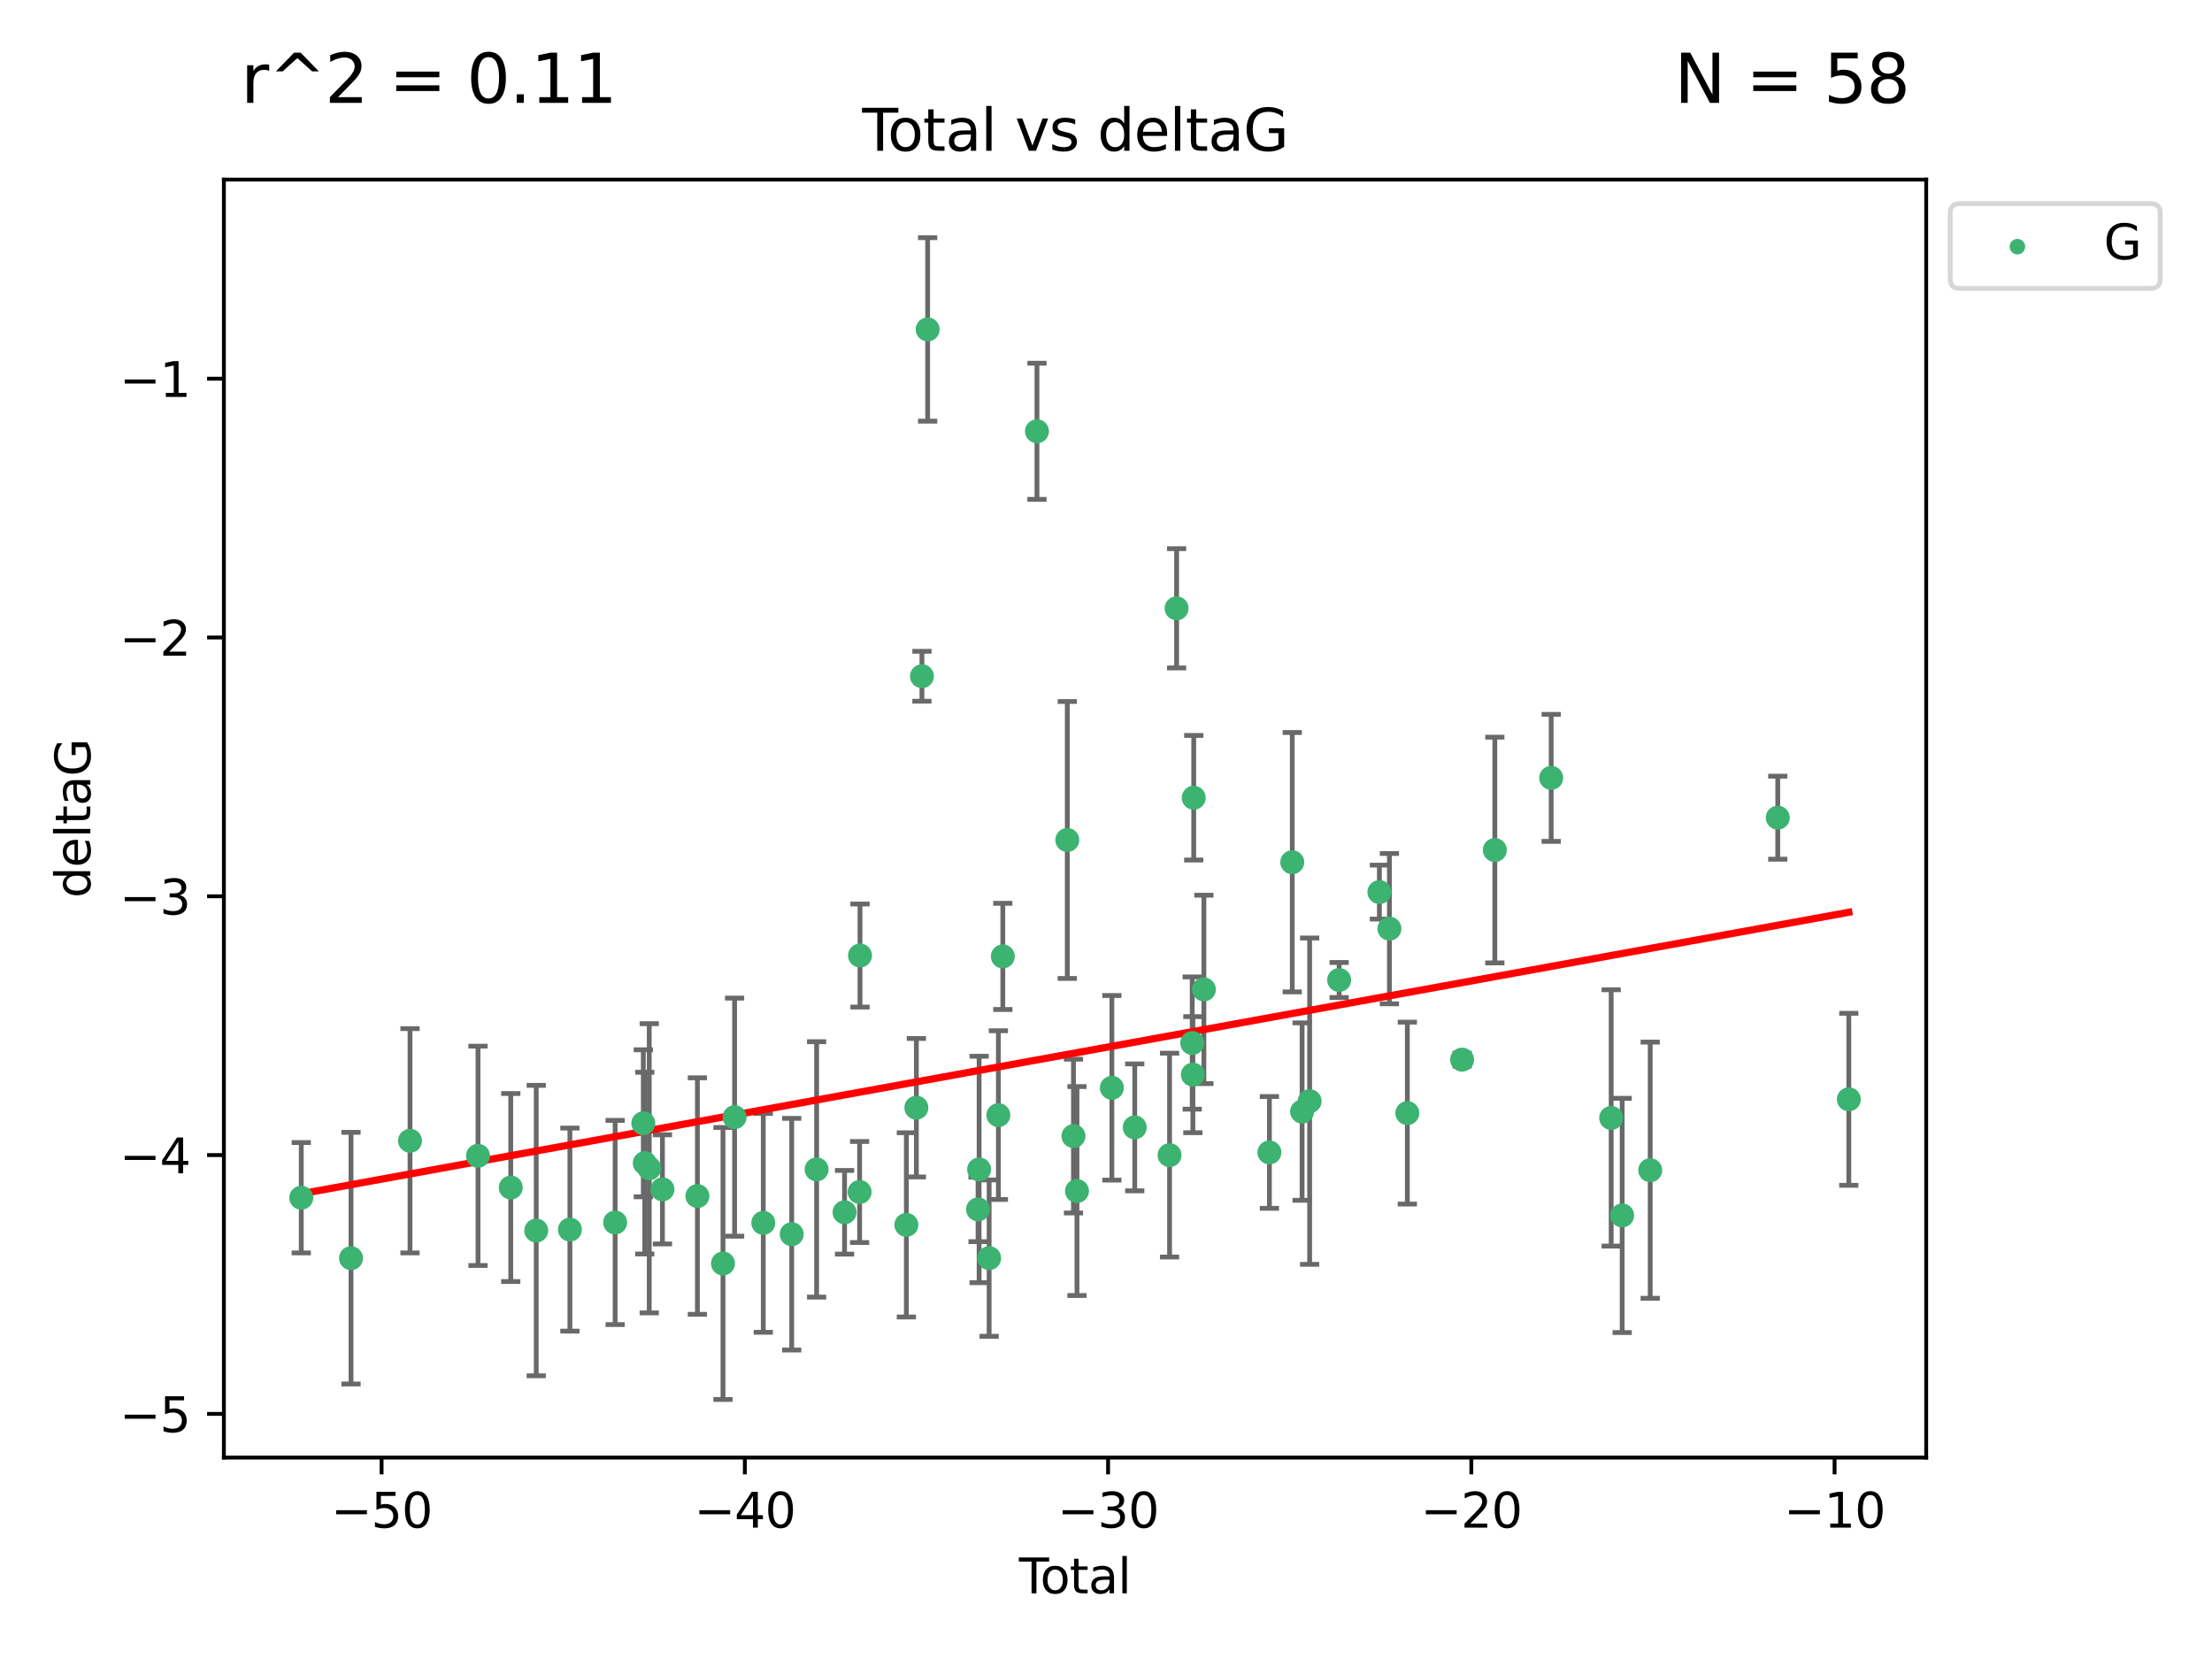 <?xml version="1.0" encoding="utf-8" standalone="no"?>
<!DOCTYPE svg PUBLIC "-//W3C//DTD SVG 1.1//EN"
  "http://www.w3.org/Graphics/SVG/1.1/DTD/svg11.dtd">
<svg xmlns:xlink="http://www.w3.org/1999/xlink" width="460.8pt" height="345.6pt" viewBox="0 0 460.8 345.6" xmlns="http://www.w3.org/2000/svg" version="1.1">
 <defs>
  <style type="text/css">*{stroke-linejoin: round; stroke-linecap: butt}</style>
 </defs>
 <g id="figure_1">
  <g id="patch_1">
   <path d="M 0 345.6 
L 460.8 345.6 
L 460.8 0 
L 0 0 
z
" style="fill: #ffffff"/>
  </g>
  <g id="axes_1">
   <g id="patch_2">
    <path d="M 46.64 303.64 
L 401.26 303.64 
L 401.26 37.411 
L 46.64 37.411 
z
" style="fill: #ffffff"/>
   </g>
   <g id="PathCollection_1">
    <defs>
     <path id="m310e0bf4cf" d="M 0 1.118 
C 0.297 1.118 0.581 1 0.791 0.791 
C 1 0.581 1.118 0.297 1.118 0 
C 1.118 -0.297 1 -0.581 0.791 -0.791 
C 0.581 -1 0.297 -1.118 0 -1.118 
C -0.297 -1.118 -0.581 -1 -0.791 -0.791 
C -1 -0.581 -1.118 -0.297 -1.118 0 
C -1.118 0.297 -1 0.581 -0.791 0.791 
C -0.581 1 -0.297 1.118 0 1.118 
z
" style="stroke: #3cb371"/>
    </defs>
    <g clip-path="url(#pd0c4e66320)">
     <use xlink:href="#m310e0bf4cf" x="62.759" y="249.511" style="fill: #3cb371; stroke: #3cb371"/>
     <use xlink:href="#m310e0bf4cf" x="73.125" y="262.101" style="fill: #3cb371; stroke: #3cb371"/>
     <use xlink:href="#m310e0bf4cf" x="85.413" y="237.643" style="fill: #3cb371; stroke: #3cb371"/>
     <use xlink:href="#m310e0bf4cf" x="99.576" y="240.774" style="fill: #3cb371; stroke: #3cb371"/>
     <use xlink:href="#m310e0bf4cf" x="106.401" y="247.383" style="fill: #3cb371; stroke: #3cb371"/>
     <use xlink:href="#m310e0bf4cf" x="111.708" y="256.349" style="fill: #3cb371; stroke: #3cb371"/>
     <use xlink:href="#m310e0bf4cf" x="118.72" y="256.148" style="fill: #3cb371; stroke: #3cb371"/>
     <use xlink:href="#m310e0bf4cf" x="128.145" y="254.667" style="fill: #3cb371; stroke: #3cb371"/>
     <use xlink:href="#m310e0bf4cf" x="134.016" y="234.004" style="fill: #3cb371; stroke: #3cb371"/>
     <use xlink:href="#m310e0bf4cf" x="134.317" y="242.297" style="fill: #3cb371; stroke: #3cb371"/>
     <use xlink:href="#m310e0bf4cf" x="135.25" y="243.375" style="fill: #3cb371; stroke: #3cb371"/>
     <use xlink:href="#m310e0bf4cf" x="137.999" y="247.764" style="fill: #3cb371; stroke: #3cb371"/>
     <use xlink:href="#m310e0bf4cf" x="145.282" y="249.158" style="fill: #3cb371; stroke: #3cb371"/>
     <use xlink:href="#m310e0bf4cf" x="150.61" y="263.208" style="fill: #3cb371; stroke: #3cb371"/>
     <use xlink:href="#m310e0bf4cf" x="153.028" y="232.722" style="fill: #3cb371; stroke: #3cb371"/>
     <use xlink:href="#m310e0bf4cf" x="159.006" y="254.747" style="fill: #3cb371; stroke: #3cb371"/>
     <use xlink:href="#m310e0bf4cf" x="164.928" y="257.105" style="fill: #3cb371; stroke: #3cb371"/>
     <use xlink:href="#m310e0bf4cf" x="170.114" y="243.608" style="fill: #3cb371; stroke: #3cb371"/>
     <use xlink:href="#m310e0bf4cf" x="175.937" y="252.539" style="fill: #3cb371; stroke: #3cb371"/>
     <use xlink:href="#m310e0bf4cf" x="179.073" y="248.314" style="fill: #3cb371; stroke: #3cb371"/>
     <use xlink:href="#m310e0bf4cf" x="179.156" y="199.055" style="fill: #3cb371; stroke: #3cb371"/>
     <use xlink:href="#m310e0bf4cf" x="188.812" y="255.165" style="fill: #3cb371; stroke: #3cb371"/>
     <use xlink:href="#m310e0bf4cf" x="190.895" y="230.757" style="fill: #3cb371; stroke: #3cb371"/>
     <use xlink:href="#m310e0bf4cf" x="192.057" y="140.872" style="fill: #3cb371; stroke: #3cb371"/>
     <use xlink:href="#m310e0bf4cf" x="193.246" y="68.625" style="fill: #3cb371; stroke: #3cb371"/>
     <use xlink:href="#m310e0bf4cf" x="203.749" y="251.941" style="fill: #3cb371; stroke: #3cb371"/>
     <use xlink:href="#m310e0bf4cf" x="203.967" y="243.62" style="fill: #3cb371; stroke: #3cb371"/>
     <use xlink:href="#m310e0bf4cf" x="206.054" y="262.086" style="fill: #3cb371; stroke: #3cb371"/>
     <use xlink:href="#m310e0bf4cf" x="207.979" y="232.3" style="fill: #3cb371; stroke: #3cb371"/>
     <use xlink:href="#m310e0bf4cf" x="208.906" y="199.237" style="fill: #3cb371; stroke: #3cb371"/>
     <use xlink:href="#m310e0bf4cf" x="216.02" y="89.843" style="fill: #3cb371; stroke: #3cb371"/>
     <use xlink:href="#m310e0bf4cf" x="222.337" y="174.984" style="fill: #3cb371; stroke: #3cb371"/>
     <use xlink:href="#m310e0bf4cf" x="223.623" y="236.665" style="fill: #3cb371; stroke: #3cb371"/>
     <use xlink:href="#m310e0bf4cf" x="224.355" y="248.117" style="fill: #3cb371; stroke: #3cb371"/>
     <use xlink:href="#m310e0bf4cf" x="231.625" y="226.611" style="fill: #3cb371; stroke: #3cb371"/>
     <use xlink:href="#m310e0bf4cf" x="236.386" y="234.851" style="fill: #3cb371; stroke: #3cb371"/>
     <use xlink:href="#m310e0bf4cf" x="243.641" y="240.633" style="fill: #3cb371; stroke: #3cb371"/>
     <use xlink:href="#m310e0bf4cf" x="245.106" y="126.723" style="fill: #3cb371; stroke: #3cb371"/>
     <use xlink:href="#m310e0bf4cf" x="248.362" y="217.285" style="fill: #3cb371; stroke: #3cb371"/>
     <use xlink:href="#m310e0bf4cf" x="248.499" y="223.869" style="fill: #3cb371; stroke: #3cb371"/>
     <use xlink:href="#m310e0bf4cf" x="248.675" y="166.184" style="fill: #3cb371; stroke: #3cb371"/>
     <use xlink:href="#m310e0bf4cf" x="250.794" y="206.113" style="fill: #3cb371; stroke: #3cb371"/>
     <use xlink:href="#m310e0bf4cf" x="264.44" y="240.071" style="fill: #3cb371; stroke: #3cb371"/>
     <use xlink:href="#m310e0bf4cf" x="269.2" y="179.613" style="fill: #3cb371; stroke: #3cb371"/>
     <use xlink:href="#m310e0bf4cf" x="271.25" y="231.561" style="fill: #3cb371; stroke: #3cb371"/>
     <use xlink:href="#m310e0bf4cf" x="272.821" y="229.396" style="fill: #3cb371; stroke: #3cb371"/>
     <use xlink:href="#m310e0bf4cf" x="278.967" y="204.152" style="fill: #3cb371; stroke: #3cb371"/>
     <use xlink:href="#m310e0bf4cf" x="287.354" y="185.842" style="fill: #3cb371; stroke: #3cb371"/>
     <use xlink:href="#m310e0bf4cf" x="289.439" y="193.455" style="fill: #3cb371; stroke: #3cb371"/>
     <use xlink:href="#m310e0bf4cf" x="293.175" y="231.881" style="fill: #3cb371; stroke: #3cb371"/>
     <use xlink:href="#m310e0bf4cf" x="304.587" y="220.74" style="fill: #3cb371; stroke: #3cb371"/>
     <use xlink:href="#m310e0bf4cf" x="311.4" y="177.08" style="fill: #3cb371; stroke: #3cb371"/>
     <use xlink:href="#m310e0bf4cf" x="323.141" y="162.043" style="fill: #3cb371; stroke: #3cb371"/>
     <use xlink:href="#m310e0bf4cf" x="335.637" y="232.886" style="fill: #3cb371; stroke: #3cb371"/>
     <use xlink:href="#m310e0bf4cf" x="337.928" y="253.198" style="fill: #3cb371; stroke: #3cb371"/>
     <use xlink:href="#m310e0bf4cf" x="343.768" y="243.774" style="fill: #3cb371; stroke: #3cb371"/>
     <use xlink:href="#m310e0bf4cf" x="370.341" y="170.338" style="fill: #3cb371; stroke: #3cb371"/>
     <use xlink:href="#m310e0bf4cf" x="385.141" y="229.004" style="fill: #3cb371; stroke: #3cb371"/>
    </g>
   </g>
   <g id="matplotlib.axis_1">
    <g id="xtick_1">
     <g id="line2d_1">
      <defs>
       <path id="mfcb3e02466" d="M 0 0 
L 0 3.5 
" style="stroke: #000000; stroke-width: 0.8"/>
      </defs>
      <g>
       <use xlink:href="#mfcb3e02466" x="79.494" y="303.64" style="stroke: #000000; stroke-width: 0.8"/>
      </g>
     </g>
     <g id="text_1">
      <!-- −50 -->
      <g transform="translate(68.941 318.238)scale(0.1 -0.1)">
       <defs>
        <path id="DejaVuSans-2212" d="M 678 2272 
L 4684 2272 
L 4684 1741 
L 678 1741 
L 678 2272 
z
" transform="scale(0.016)"/>
        <path id="DejaVuSans-35" d="M 691 4666 
L 3169 4666 
L 3169 4134 
L 1269 4134 
L 1269 2991 
Q 1406 3038 1543 3061 
Q 1681 3084 1819 3084 
Q 2600 3084 3056 2656 
Q 3513 2228 3513 1497 
Q 3513 744 3044 326 
Q 2575 -91 1722 -91 
Q 1428 -91 1123 -41 
Q 819 9 494 109 
L 494 744 
Q 775 591 1075 516 
Q 1375 441 1709 441 
Q 2250 441 2565 725 
Q 2881 1009 2881 1497 
Q 2881 1984 2565 2268 
Q 2250 2553 1709 2553 
Q 1456 2553 1204 2497 
Q 953 2441 691 2322 
L 691 4666 
z
" transform="scale(0.016)"/>
        <path id="DejaVuSans-30" d="M 2034 4250 
Q 1547 4250 1301 3770 
Q 1056 3291 1056 2328 
Q 1056 1369 1301 889 
Q 1547 409 2034 409 
Q 2525 409 2770 889 
Q 3016 1369 3016 2328 
Q 3016 3291 2770 3770 
Q 2525 4250 2034 4250 
z
M 2034 4750 
Q 2819 4750 3233 4129 
Q 3647 3509 3647 2328 
Q 3647 1150 3233 529 
Q 2819 -91 2034 -91 
Q 1250 -91 836 529 
Q 422 1150 422 2328 
Q 422 3509 836 4129 
Q 1250 4750 2034 4750 
z
" transform="scale(0.016)"/>
       </defs>
       <use xlink:href="#DejaVuSans-2212"/>
       <use xlink:href="#DejaVuSans-35" x="83.789"/>
       <use xlink:href="#DejaVuSans-30" x="147.412"/>
      </g>
     </g>
    </g>
    <g id="xtick_2">
     <g id="line2d_2">
      <g>
       <use xlink:href="#mfcb3e02466" x="155.164" y="303.64" style="stroke: #000000; stroke-width: 0.8"/>
      </g>
     </g>
     <g id="text_2">
      <!-- −40 -->
      <g transform="translate(144.612 318.238)scale(0.1 -0.1)">
       <defs>
        <path id="DejaVuSans-34" d="M 2419 4116 
L 825 1625 
L 2419 1625 
L 2419 4116 
z
M 2253 4666 
L 3047 4666 
L 3047 1625 
L 3713 1625 
L 3713 1100 
L 3047 1100 
L 3047 0 
L 2419 0 
L 2419 1100 
L 313 1100 
L 313 1709 
L 2253 4666 
z
" transform="scale(0.016)"/>
       </defs>
       <use xlink:href="#DejaVuSans-2212"/>
       <use xlink:href="#DejaVuSans-34" x="83.789"/>
       <use xlink:href="#DejaVuSans-30" x="147.412"/>
      </g>
     </g>
    </g>
    <g id="xtick_3">
     <g id="line2d_3">
      <g>
       <use xlink:href="#mfcb3e02466" x="230.834" y="303.64" style="stroke: #000000; stroke-width: 0.8"/>
      </g>
     </g>
     <g id="text_3">
      <!-- −30 -->
      <g transform="translate(220.282 318.238)scale(0.1 -0.1)">
       <defs>
        <path id="DejaVuSans-33" d="M 2597 2516 
Q 3050 2419 3304 2112 
Q 3559 1806 3559 1356 
Q 3559 666 3084 287 
Q 2609 -91 1734 -91 
Q 1441 -91 1130 -33 
Q 819 25 488 141 
L 488 750 
Q 750 597 1062 519 
Q 1375 441 1716 441 
Q 2309 441 2620 675 
Q 2931 909 2931 1356 
Q 2931 1769 2642 2001 
Q 2353 2234 1838 2234 
L 1294 2234 
L 1294 2753 
L 1863 2753 
Q 2328 2753 2575 2939 
Q 2822 3125 2822 3475 
Q 2822 3834 2567 4026 
Q 2313 4219 1838 4219 
Q 1578 4219 1281 4162 
Q 984 4106 628 3988 
L 628 4550 
Q 988 4650 1302 4700 
Q 1616 4750 1894 4750 
Q 2613 4750 3031 4423 
Q 3450 4097 3450 3541 
Q 3450 3153 3228 2886 
Q 3006 2619 2597 2516 
z
" transform="scale(0.016)"/>
       </defs>
       <use xlink:href="#DejaVuSans-2212"/>
       <use xlink:href="#DejaVuSans-33" x="83.789"/>
       <use xlink:href="#DejaVuSans-30" x="147.412"/>
      </g>
     </g>
    </g>
    <g id="xtick_4">
     <g id="line2d_4">
      <g>
       <use xlink:href="#mfcb3e02466" x="306.504" y="303.64" style="stroke: #000000; stroke-width: 0.8"/>
      </g>
     </g>
     <g id="text_4">
      <!-- −20 -->
      <g transform="translate(295.952 318.238)scale(0.1 -0.1)">
       <defs>
        <path id="DejaVuSans-32" d="M 1228 531 
L 3431 531 
L 3431 0 
L 469 0 
L 469 531 
Q 828 903 1448 1529 
Q 2069 2156 2228 2338 
Q 2531 2678 2651 2914 
Q 2772 3150 2772 3378 
Q 2772 3750 2511 3984 
Q 2250 4219 1831 4219 
Q 1534 4219 1204 4116 
Q 875 4013 500 3803 
L 500 4441 
Q 881 4594 1212 4672 
Q 1544 4750 1819 4750 
Q 2544 4750 2975 4387 
Q 3406 4025 3406 3419 
Q 3406 3131 3298 2873 
Q 3191 2616 2906 2266 
Q 2828 2175 2409 1742 
Q 1991 1309 1228 531 
z
" transform="scale(0.016)"/>
       </defs>
       <use xlink:href="#DejaVuSans-2212"/>
       <use xlink:href="#DejaVuSans-32" x="83.789"/>
       <use xlink:href="#DejaVuSans-30" x="147.412"/>
      </g>
     </g>
    </g>
    <g id="xtick_5">
     <g id="line2d_5">
      <g>
       <use xlink:href="#mfcb3e02466" x="382.175" y="303.64" style="stroke: #000000; stroke-width: 0.8"/>
      </g>
     </g>
     <g id="text_5">
      <!-- −10 -->
      <g transform="translate(371.622 318.238)scale(0.1 -0.1)">
       <defs>
        <path id="DejaVuSans-31" d="M 794 531 
L 1825 531 
L 1825 4091 
L 703 3866 
L 703 4441 
L 1819 4666 
L 2450 4666 
L 2450 531 
L 3481 531 
L 3481 0 
L 794 0 
L 794 531 
z
" transform="scale(0.016)"/>
       </defs>
       <use xlink:href="#DejaVuSans-2212"/>
       <use xlink:href="#DejaVuSans-31" x="83.789"/>
       <use xlink:href="#DejaVuSans-30" x="147.412"/>
      </g>
     </g>
    </g>
    <g id="text_6">
     <!-- Total -->
     <g transform="translate(212.273 331.917)scale(0.1 -0.1)">
      <defs>
       <path id="DejaVuSans-54" d="M -19 4666 
L 3928 4666 
L 3928 4134 
L 2272 4134 
L 2272 0 
L 1638 0 
L 1638 4134 
L -19 4134 
L -19 4666 
z
" transform="scale(0.016)"/>
       <path id="DejaVuSans-6f" d="M 1959 3097 
Q 1497 3097 1228 2736 
Q 959 2375 959 1747 
Q 959 1119 1226 758 
Q 1494 397 1959 397 
Q 2419 397 2687 759 
Q 2956 1122 2956 1747 
Q 2956 2369 2687 2733 
Q 2419 3097 1959 3097 
z
M 1959 3584 
Q 2709 3584 3137 3096 
Q 3566 2609 3566 1747 
Q 3566 888 3137 398 
Q 2709 -91 1959 -91 
Q 1206 -91 779 398 
Q 353 888 353 1747 
Q 353 2609 779 3096 
Q 1206 3584 1959 3584 
z
" transform="scale(0.016)"/>
       <path id="DejaVuSans-74" d="M 1172 4494 
L 1172 3500 
L 2356 3500 
L 2356 3053 
L 1172 3053 
L 1172 1153 
Q 1172 725 1289 603 
Q 1406 481 1766 481 
L 2356 481 
L 2356 0 
L 1766 0 
Q 1100 0 847 248 
Q 594 497 594 1153 
L 594 3053 
L 172 3053 
L 172 3500 
L 594 3500 
L 594 4494 
L 1172 4494 
z
" transform="scale(0.016)"/>
       <path id="DejaVuSans-61" d="M 2194 1759 
Q 1497 1759 1228 1600 
Q 959 1441 959 1056 
Q 959 750 1161 570 
Q 1363 391 1709 391 
Q 2188 391 2477 730 
Q 2766 1069 2766 1631 
L 2766 1759 
L 2194 1759 
z
M 3341 1997 
L 3341 0 
L 2766 0 
L 2766 531 
Q 2569 213 2275 61 
Q 1981 -91 1556 -91 
Q 1019 -91 701 211 
Q 384 513 384 1019 
Q 384 1609 779 1909 
Q 1175 2209 1959 2209 
L 2766 2209 
L 2766 2266 
Q 2766 2663 2505 2880 
Q 2244 3097 1772 3097 
Q 1472 3097 1187 3025 
Q 903 2953 641 2809 
L 641 3341 
Q 956 3463 1253 3523 
Q 1550 3584 1831 3584 
Q 2591 3584 2966 3190 
Q 3341 2797 3341 1997 
z
" transform="scale(0.016)"/>
       <path id="DejaVuSans-6c" d="M 603 4863 
L 1178 4863 
L 1178 0 
L 603 0 
L 603 4863 
z
" transform="scale(0.016)"/>
      </defs>
      <use xlink:href="#DejaVuSans-54"/>
      <use xlink:href="#DejaVuSans-6f" x="44.084"/>
      <use xlink:href="#DejaVuSans-74" x="105.266"/>
      <use xlink:href="#DejaVuSans-61" x="144.475"/>
      <use xlink:href="#DejaVuSans-6c" x="205.754"/>
     </g>
    </g>
   </g>
   <g id="matplotlib.axis_2">
    <g id="ytick_1">
     <g id="line2d_6">
      <defs>
       <path id="mc5333441b8" d="M 0 0 
L -3.5 0 
" style="stroke: #000000; stroke-width: 0.8"/>
      </defs>
      <g>
       <use xlink:href="#mc5333441b8" x="46.64" y="294.536" style="stroke: #000000; stroke-width: 0.8"/>
      </g>
     </g>
     <g id="text_7">
      <!-- −5 -->
      <g transform="translate(24.898 298.335)scale(0.1 -0.1)">
       <use xlink:href="#DejaVuSans-2212"/>
       <use xlink:href="#DejaVuSans-35" x="83.789"/>
      </g>
     </g>
    </g>
    <g id="ytick_2">
     <g id="line2d_7">
      <g>
       <use xlink:href="#mc5333441b8" x="46.64" y="240.624" style="stroke: #000000; stroke-width: 0.8"/>
      </g>
     </g>
     <g id="text_8">
      <!-- −4 -->
      <g transform="translate(24.898 244.423)scale(0.1 -0.1)">
       <use xlink:href="#DejaVuSans-2212"/>
       <use xlink:href="#DejaVuSans-34" x="83.789"/>
      </g>
     </g>
    </g>
    <g id="ytick_3">
     <g id="line2d_8">
      <g>
       <use xlink:href="#mc5333441b8" x="46.64" y="186.712" style="stroke: #000000; stroke-width: 0.8"/>
      </g>
     </g>
     <g id="text_9">
      <!-- −3 -->
      <g transform="translate(24.898 190.511)scale(0.1 -0.1)">
       <use xlink:href="#DejaVuSans-2212"/>
       <use xlink:href="#DejaVuSans-33" x="83.789"/>
      </g>
     </g>
    </g>
    <g id="ytick_4">
     <g id="line2d_9">
      <g>
       <use xlink:href="#mc5333441b8" x="46.64" y="132.8" style="stroke: #000000; stroke-width: 0.8"/>
      </g>
     </g>
     <g id="text_10">
      <!-- −2 -->
      <g transform="translate(24.898 136.599)scale(0.1 -0.1)">
       <use xlink:href="#DejaVuSans-2212"/>
       <use xlink:href="#DejaVuSans-32" x="83.789"/>
      </g>
     </g>
    </g>
    <g id="ytick_5">
     <g id="line2d_10">
      <g>
       <use xlink:href="#mc5333441b8" x="46.64" y="78.888" style="stroke: #000000; stroke-width: 0.8"/>
      </g>
     </g>
     <g id="text_11">
      <!-- −1 -->
      <g transform="translate(24.898 82.687)scale(0.1 -0.1)">
       <use xlink:href="#DejaVuSans-2212"/>
       <use xlink:href="#DejaVuSans-31" x="83.789"/>
      </g>
     </g>
    </g>
    <g id="text_12">
     <!-- deltaG -->
     <g transform="translate(18.818 187.064)rotate(-90)scale(0.1 -0.1)">
      <defs>
       <path id="DejaVuSans-64" d="M 2906 2969 
L 2906 4863 
L 3481 4863 
L 3481 0 
L 2906 0 
L 2906 525 
Q 2725 213 2448 61 
Q 2172 -91 1784 -91 
Q 1150 -91 751 415 
Q 353 922 353 1747 
Q 353 2572 751 3078 
Q 1150 3584 1784 3584 
Q 2172 3584 2448 3432 
Q 2725 3281 2906 2969 
z
M 947 1747 
Q 947 1113 1208 752 
Q 1469 391 1925 391 
Q 2381 391 2643 752 
Q 2906 1113 2906 1747 
Q 2906 2381 2643 2742 
Q 2381 3103 1925 3103 
Q 1469 3103 1208 2742 
Q 947 2381 947 1747 
z
" transform="scale(0.016)"/>
       <path id="DejaVuSans-65" d="M 3597 1894 
L 3597 1613 
L 953 1613 
Q 991 1019 1311 708 
Q 1631 397 2203 397 
Q 2534 397 2845 478 
Q 3156 559 3463 722 
L 3463 178 
Q 3153 47 2828 -22 
Q 2503 -91 2169 -91 
Q 1331 -91 842 396 
Q 353 884 353 1716 
Q 353 2575 817 3079 
Q 1281 3584 2069 3584 
Q 2775 3584 3186 3129 
Q 3597 2675 3597 1894 
z
M 3022 2063 
Q 3016 2534 2758 2815 
Q 2500 3097 2075 3097 
Q 1594 3097 1305 2825 
Q 1016 2553 972 2059 
L 3022 2063 
z
" transform="scale(0.016)"/>
       <path id="DejaVuSans-47" d="M 3809 666 
L 3809 1919 
L 2778 1919 
L 2778 2438 
L 4434 2438 
L 4434 434 
Q 4069 175 3628 42 
Q 3188 -91 2688 -91 
Q 1594 -91 976 548 
Q 359 1188 359 2328 
Q 359 3472 976 4111 
Q 1594 4750 2688 4750 
Q 3144 4750 3555 4637 
Q 3966 4525 4313 4306 
L 4313 3634 
Q 3963 3931 3569 4081 
Q 3175 4231 2741 4231 
Q 1884 4231 1454 3753 
Q 1025 3275 1025 2328 
Q 1025 1384 1454 906 
Q 1884 428 2741 428 
Q 3075 428 3337 486 
Q 3600 544 3809 666 
z
" transform="scale(0.016)"/>
      </defs>
      <use xlink:href="#DejaVuSans-64"/>
      <use xlink:href="#DejaVuSans-65" x="63.477"/>
      <use xlink:href="#DejaVuSans-6c" x="125"/>
      <use xlink:href="#DejaVuSans-74" x="152.783"/>
      <use xlink:href="#DejaVuSans-61" x="191.992"/>
      <use xlink:href="#DejaVuSans-47" x="253.271"/>
     </g>
    </g>
   </g>
   <g id="LineCollection_1">
    <path d="M 62.759 261.006 
L 62.759 238.016 
" clip-path="url(#pd0c4e66320)" style="fill: none; stroke: #696969"/>
    <path d="M 73.125 288.314 
L 73.125 235.888 
" clip-path="url(#pd0c4e66320)" style="fill: none; stroke: #696969"/>
    <path d="M 85.413 261.002 
L 85.413 214.283 
" clip-path="url(#pd0c4e66320)" style="fill: none; stroke: #696969"/>
    <path d="M 99.576 263.619 
L 99.576 217.93 
" clip-path="url(#pd0c4e66320)" style="fill: none; stroke: #696969"/>
    <path d="M 106.401 266.965 
L 106.401 227.801 
" clip-path="url(#pd0c4e66320)" style="fill: none; stroke: #696969"/>
    <path d="M 111.708 286.6 
L 111.708 226.098 
" clip-path="url(#pd0c4e66320)" style="fill: none; stroke: #696969"/>
    <path d="M 118.72 277.298 
L 118.72 234.999 
" clip-path="url(#pd0c4e66320)" style="fill: none; stroke: #696969"/>
    <path d="M 128.145 275.936 
L 128.145 233.397 
" clip-path="url(#pd0c4e66320)" style="fill: none; stroke: #696969"/>
    <path d="M 134.016 249.316 
L 134.016 218.691 
" clip-path="url(#pd0c4e66320)" style="fill: none; stroke: #696969"/>
    <path d="M 134.317 261.222 
L 134.317 223.371 
" clip-path="url(#pd0c4e66320)" style="fill: none; stroke: #696969"/>
    <path d="M 135.25 273.504 
L 135.25 213.245 
" clip-path="url(#pd0c4e66320)" style="fill: none; stroke: #696969"/>
    <path d="M 137.999 259.132 
L 137.999 236.396 
" clip-path="url(#pd0c4e66320)" style="fill: none; stroke: #696969"/>
    <path d="M 145.282 273.792 
L 145.282 224.525 
" clip-path="url(#pd0c4e66320)" style="fill: none; stroke: #696969"/>
    <path d="M 150.61 291.539 
L 150.61 234.878 
" clip-path="url(#pd0c4e66320)" style="fill: none; stroke: #696969"/>
    <path d="M 153.028 257.518 
L 153.028 207.926 
" clip-path="url(#pd0c4e66320)" style="fill: none; stroke: #696969"/>
    <path d="M 159.006 277.54 
L 159.006 231.954 
" clip-path="url(#pd0c4e66320)" style="fill: none; stroke: #696969"/>
    <path d="M 164.928 281.237 
L 164.928 232.972 
" clip-path="url(#pd0c4e66320)" style="fill: none; stroke: #696969"/>
    <path d="M 170.114 270.212 
L 170.114 217.005 
" clip-path="url(#pd0c4e66320)" style="fill: none; stroke: #696969"/>
    <path d="M 175.937 261.257 
L 175.937 243.822 
" clip-path="url(#pd0c4e66320)" style="fill: none; stroke: #696969"/>
    <path d="M 179.073 258.838 
L 179.073 237.79 
" clip-path="url(#pd0c4e66320)" style="fill: none; stroke: #696969"/>
    <path d="M 179.156 209.79 
L 179.156 188.32 
" clip-path="url(#pd0c4e66320)" style="fill: none; stroke: #696969"/>
    <path d="M 188.812 274.356 
L 188.812 235.975 
" clip-path="url(#pd0c4e66320)" style="fill: none; stroke: #696969"/>
    <path d="M 190.895 245.178 
L 190.895 216.336 
" clip-path="url(#pd0c4e66320)" style="fill: none; stroke: #696969"/>
    <path d="M 192.057 146.071 
L 192.057 135.674 
" clip-path="url(#pd0c4e66320)" style="fill: none; stroke: #696969"/>
    <path d="M 193.246 87.738 
L 193.246 49.513 
" clip-path="url(#pd0c4e66320)" style="fill: none; stroke: #696969"/>
    <path d="M 203.749 258.653 
L 203.749 245.228 
" clip-path="url(#pd0c4e66320)" style="fill: none; stroke: #696969"/>
    <path d="M 203.967 267.203 
L 203.967 220.038 
" clip-path="url(#pd0c4e66320)" style="fill: none; stroke: #696969"/>
    <path d="M 206.054 278.373 
L 206.054 245.8 
" clip-path="url(#pd0c4e66320)" style="fill: none; stroke: #696969"/>
    <path d="M 207.979 249.873 
L 207.979 214.728 
" clip-path="url(#pd0c4e66320)" style="fill: none; stroke: #696969"/>
    <path d="M 208.906 210.296 
L 208.906 188.179 
" clip-path="url(#pd0c4e66320)" style="fill: none; stroke: #696969"/>
    <path d="M 216.02 104.021 
L 216.02 75.665 
" clip-path="url(#pd0c4e66320)" style="fill: none; stroke: #696969"/>
    <path d="M 222.337 203.829 
L 222.337 146.139 
" clip-path="url(#pd0c4e66320)" style="fill: none; stroke: #696969"/>
    <path d="M 223.623 252.683 
L 223.623 220.646 
" clip-path="url(#pd0c4e66320)" style="fill: none; stroke: #696969"/>
    <path d="M 224.355 269.881 
L 224.355 226.352 
" clip-path="url(#pd0c4e66320)" style="fill: none; stroke: #696969"/>
    <path d="M 231.625 245.838 
L 231.625 207.384 
" clip-path="url(#pd0c4e66320)" style="fill: none; stroke: #696969"/>
    <path d="M 236.386 248.072 
L 236.386 221.63 
" clip-path="url(#pd0c4e66320)" style="fill: none; stroke: #696969"/>
    <path d="M 243.641 261.866 
L 243.641 219.399 
" clip-path="url(#pd0c4e66320)" style="fill: none; stroke: #696969"/>
    <path d="M 245.106 139.146 
L 245.106 114.3 
" clip-path="url(#pd0c4e66320)" style="fill: none; stroke: #696969"/>
    <path d="M 248.362 231.06 
L 248.362 203.511 
" clip-path="url(#pd0c4e66320)" style="fill: none; stroke: #696969"/>
    <path d="M 248.499 235.96 
L 248.499 211.778 
" clip-path="url(#pd0c4e66320)" style="fill: none; stroke: #696969"/>
    <path d="M 248.675 179.16 
L 248.675 153.208 
" clip-path="url(#pd0c4e66320)" style="fill: none; stroke: #696969"/>
    <path d="M 250.794 225.74 
L 250.794 186.486 
" clip-path="url(#pd0c4e66320)" style="fill: none; stroke: #696969"/>
    <path d="M 264.44 251.712 
L 264.44 228.43 
" clip-path="url(#pd0c4e66320)" style="fill: none; stroke: #696969"/>
    <path d="M 269.2 206.632 
L 269.2 152.594 
" clip-path="url(#pd0c4e66320)" style="fill: none; stroke: #696969"/>
    <path d="M 271.25 250.043 
L 271.25 213.078 
" clip-path="url(#pd0c4e66320)" style="fill: none; stroke: #696969"/>
    <path d="M 272.821 263.388 
L 272.821 195.404 
" clip-path="url(#pd0c4e66320)" style="fill: none; stroke: #696969"/>
    <path d="M 278.967 207.802 
L 278.967 200.503 
" clip-path="url(#pd0c4e66320)" style="fill: none; stroke: #696969"/>
    <path d="M 287.354 191.465 
L 287.354 180.219 
" clip-path="url(#pd0c4e66320)" style="fill: none; stroke: #696969"/>
    <path d="M 289.439 209.112 
L 289.439 177.798 
" clip-path="url(#pd0c4e66320)" style="fill: none; stroke: #696969"/>
    <path d="M 293.175 250.832 
L 293.175 212.931 
" clip-path="url(#pd0c4e66320)" style="fill: none; stroke: #696969"/>
    <path d="M 304.587 222.086 
L 304.587 219.395 
" clip-path="url(#pd0c4e66320)" style="fill: none; stroke: #696969"/>
    <path d="M 311.4 200.588 
L 311.4 153.573 
" clip-path="url(#pd0c4e66320)" style="fill: none; stroke: #696969"/>
    <path d="M 323.141 175.275 
L 323.141 148.81 
" clip-path="url(#pd0c4e66320)" style="fill: none; stroke: #696969"/>
    <path d="M 335.637 259.585 
L 335.637 206.188 
" clip-path="url(#pd0c4e66320)" style="fill: none; stroke: #696969"/>
    <path d="M 337.928 277.595 
L 337.928 228.801 
" clip-path="url(#pd0c4e66320)" style="fill: none; stroke: #696969"/>
    <path d="M 343.768 270.454 
L 343.768 217.094 
" clip-path="url(#pd0c4e66320)" style="fill: none; stroke: #696969"/>
    <path d="M 370.341 178.986 
L 370.341 161.69 
" clip-path="url(#pd0c4e66320)" style="fill: none; stroke: #696969"/>
    <path d="M 385.141 246.921 
L 385.141 211.088 
" clip-path="url(#pd0c4e66320)" style="fill: none; stroke: #696969"/>
   </g>
   <g id="line2d_11">
    <defs>
     <path id="m5072bfcfd2" d="M 2 0 
L -2 -0 
" style="stroke: #696969"/>
    </defs>
    <g clip-path="url(#pd0c4e66320)">
     <use xlink:href="#m5072bfcfd2" x="62.759" y="261.006" style="fill: #696969; stroke: #696969"/>
     <use xlink:href="#m5072bfcfd2" x="73.125" y="288.314" style="fill: #696969; stroke: #696969"/>
     <use xlink:href="#m5072bfcfd2" x="85.413" y="261.002" style="fill: #696969; stroke: #696969"/>
     <use xlink:href="#m5072bfcfd2" x="99.576" y="263.619" style="fill: #696969; stroke: #696969"/>
     <use xlink:href="#m5072bfcfd2" x="106.401" y="266.965" style="fill: #696969; stroke: #696969"/>
     <use xlink:href="#m5072bfcfd2" x="111.708" y="286.6" style="fill: #696969; stroke: #696969"/>
     <use xlink:href="#m5072bfcfd2" x="118.72" y="277.298" style="fill: #696969; stroke: #696969"/>
     <use xlink:href="#m5072bfcfd2" x="128.145" y="275.936" style="fill: #696969; stroke: #696969"/>
     <use xlink:href="#m5072bfcfd2" x="134.016" y="249.316" style="fill: #696969; stroke: #696969"/>
     <use xlink:href="#m5072bfcfd2" x="134.317" y="261.222" style="fill: #696969; stroke: #696969"/>
     <use xlink:href="#m5072bfcfd2" x="135.25" y="273.504" style="fill: #696969; stroke: #696969"/>
     <use xlink:href="#m5072bfcfd2" x="137.999" y="259.132" style="fill: #696969; stroke: #696969"/>
     <use xlink:href="#m5072bfcfd2" x="145.282" y="273.792" style="fill: #696969; stroke: #696969"/>
     <use xlink:href="#m5072bfcfd2" x="150.61" y="291.539" style="fill: #696969; stroke: #696969"/>
     <use xlink:href="#m5072bfcfd2" x="153.028" y="257.518" style="fill: #696969; stroke: #696969"/>
     <use xlink:href="#m5072bfcfd2" x="159.006" y="277.54" style="fill: #696969; stroke: #696969"/>
     <use xlink:href="#m5072bfcfd2" x="164.928" y="281.237" style="fill: #696969; stroke: #696969"/>
     <use xlink:href="#m5072bfcfd2" x="170.114" y="270.212" style="fill: #696969; stroke: #696969"/>
     <use xlink:href="#m5072bfcfd2" x="175.937" y="261.257" style="fill: #696969; stroke: #696969"/>
     <use xlink:href="#m5072bfcfd2" x="179.073" y="258.838" style="fill: #696969; stroke: #696969"/>
     <use xlink:href="#m5072bfcfd2" x="179.156" y="209.79" style="fill: #696969; stroke: #696969"/>
     <use xlink:href="#m5072bfcfd2" x="188.812" y="274.356" style="fill: #696969; stroke: #696969"/>
     <use xlink:href="#m5072bfcfd2" x="190.895" y="245.178" style="fill: #696969; stroke: #696969"/>
     <use xlink:href="#m5072bfcfd2" x="192.057" y="146.071" style="fill: #696969; stroke: #696969"/>
     <use xlink:href="#m5072bfcfd2" x="193.246" y="87.738" style="fill: #696969; stroke: #696969"/>
     <use xlink:href="#m5072bfcfd2" x="203.749" y="258.653" style="fill: #696969; stroke: #696969"/>
     <use xlink:href="#m5072bfcfd2" x="203.967" y="267.203" style="fill: #696969; stroke: #696969"/>
     <use xlink:href="#m5072bfcfd2" x="206.054" y="278.373" style="fill: #696969; stroke: #696969"/>
     <use xlink:href="#m5072bfcfd2" x="207.979" y="249.873" style="fill: #696969; stroke: #696969"/>
     <use xlink:href="#m5072bfcfd2" x="208.906" y="210.296" style="fill: #696969; stroke: #696969"/>
     <use xlink:href="#m5072bfcfd2" x="216.02" y="104.021" style="fill: #696969; stroke: #696969"/>
     <use xlink:href="#m5072bfcfd2" x="222.337" y="203.829" style="fill: #696969; stroke: #696969"/>
     <use xlink:href="#m5072bfcfd2" x="223.623" y="252.683" style="fill: #696969; stroke: #696969"/>
     <use xlink:href="#m5072bfcfd2" x="224.355" y="269.881" style="fill: #696969; stroke: #696969"/>
     <use xlink:href="#m5072bfcfd2" x="231.625" y="245.838" style="fill: #696969; stroke: #696969"/>
     <use xlink:href="#m5072bfcfd2" x="236.386" y="248.072" style="fill: #696969; stroke: #696969"/>
     <use xlink:href="#m5072bfcfd2" x="243.641" y="261.866" style="fill: #696969; stroke: #696969"/>
     <use xlink:href="#m5072bfcfd2" x="245.106" y="139.146" style="fill: #696969; stroke: #696969"/>
     <use xlink:href="#m5072bfcfd2" x="248.362" y="231.06" style="fill: #696969; stroke: #696969"/>
     <use xlink:href="#m5072bfcfd2" x="248.499" y="235.96" style="fill: #696969; stroke: #696969"/>
     <use xlink:href="#m5072bfcfd2" x="248.675" y="179.16" style="fill: #696969; stroke: #696969"/>
     <use xlink:href="#m5072bfcfd2" x="250.794" y="225.74" style="fill: #696969; stroke: #696969"/>
     <use xlink:href="#m5072bfcfd2" x="264.44" y="251.712" style="fill: #696969; stroke: #696969"/>
     <use xlink:href="#m5072bfcfd2" x="269.2" y="206.632" style="fill: #696969; stroke: #696969"/>
     <use xlink:href="#m5072bfcfd2" x="271.25" y="250.043" style="fill: #696969; stroke: #696969"/>
     <use xlink:href="#m5072bfcfd2" x="272.821" y="263.388" style="fill: #696969; stroke: #696969"/>
     <use xlink:href="#m5072bfcfd2" x="278.967" y="207.802" style="fill: #696969; stroke: #696969"/>
     <use xlink:href="#m5072bfcfd2" x="287.354" y="191.465" style="fill: #696969; stroke: #696969"/>
     <use xlink:href="#m5072bfcfd2" x="289.439" y="209.112" style="fill: #696969; stroke: #696969"/>
     <use xlink:href="#m5072bfcfd2" x="293.175" y="250.832" style="fill: #696969; stroke: #696969"/>
     <use xlink:href="#m5072bfcfd2" x="304.587" y="222.086" style="fill: #696969; stroke: #696969"/>
     <use xlink:href="#m5072bfcfd2" x="311.4" y="200.588" style="fill: #696969; stroke: #696969"/>
     <use xlink:href="#m5072bfcfd2" x="323.141" y="175.275" style="fill: #696969; stroke: #696969"/>
     <use xlink:href="#m5072bfcfd2" x="335.637" y="259.585" style="fill: #696969; stroke: #696969"/>
     <use xlink:href="#m5072bfcfd2" x="337.928" y="277.595" style="fill: #696969; stroke: #696969"/>
     <use xlink:href="#m5072bfcfd2" x="343.768" y="270.454" style="fill: #696969; stroke: #696969"/>
     <use xlink:href="#m5072bfcfd2" x="370.341" y="178.986" style="fill: #696969; stroke: #696969"/>
     <use xlink:href="#m5072bfcfd2" x="385.141" y="246.921" style="fill: #696969; stroke: #696969"/>
    </g>
   </g>
   <g id="line2d_12">
    <g clip-path="url(#pd0c4e66320)">
     <use xlink:href="#m5072bfcfd2" x="62.759" y="238.016" style="fill: #696969; stroke: #696969"/>
     <use xlink:href="#m5072bfcfd2" x="73.125" y="235.888" style="fill: #696969; stroke: #696969"/>
     <use xlink:href="#m5072bfcfd2" x="85.413" y="214.283" style="fill: #696969; stroke: #696969"/>
     <use xlink:href="#m5072bfcfd2" x="99.576" y="217.93" style="fill: #696969; stroke: #696969"/>
     <use xlink:href="#m5072bfcfd2" x="106.401" y="227.801" style="fill: #696969; stroke: #696969"/>
     <use xlink:href="#m5072bfcfd2" x="111.708" y="226.098" style="fill: #696969; stroke: #696969"/>
     <use xlink:href="#m5072bfcfd2" x="118.72" y="234.999" style="fill: #696969; stroke: #696969"/>
     <use xlink:href="#m5072bfcfd2" x="128.145" y="233.397" style="fill: #696969; stroke: #696969"/>
     <use xlink:href="#m5072bfcfd2" x="134.016" y="218.691" style="fill: #696969; stroke: #696969"/>
     <use xlink:href="#m5072bfcfd2" x="134.317" y="223.371" style="fill: #696969; stroke: #696969"/>
     <use xlink:href="#m5072bfcfd2" x="135.25" y="213.245" style="fill: #696969; stroke: #696969"/>
     <use xlink:href="#m5072bfcfd2" x="137.999" y="236.396" style="fill: #696969; stroke: #696969"/>
     <use xlink:href="#m5072bfcfd2" x="145.282" y="224.525" style="fill: #696969; stroke: #696969"/>
     <use xlink:href="#m5072bfcfd2" x="150.61" y="234.878" style="fill: #696969; stroke: #696969"/>
     <use xlink:href="#m5072bfcfd2" x="153.028" y="207.926" style="fill: #696969; stroke: #696969"/>
     <use xlink:href="#m5072bfcfd2" x="159.006" y="231.954" style="fill: #696969; stroke: #696969"/>
     <use xlink:href="#m5072bfcfd2" x="164.928" y="232.972" style="fill: #696969; stroke: #696969"/>
     <use xlink:href="#m5072bfcfd2" x="170.114" y="217.005" style="fill: #696969; stroke: #696969"/>
     <use xlink:href="#m5072bfcfd2" x="175.937" y="243.822" style="fill: #696969; stroke: #696969"/>
     <use xlink:href="#m5072bfcfd2" x="179.073" y="237.79" style="fill: #696969; stroke: #696969"/>
     <use xlink:href="#m5072bfcfd2" x="179.156" y="188.32" style="fill: #696969; stroke: #696969"/>
     <use xlink:href="#m5072bfcfd2" x="188.812" y="235.975" style="fill: #696969; stroke: #696969"/>
     <use xlink:href="#m5072bfcfd2" x="190.895" y="216.336" style="fill: #696969; stroke: #696969"/>
     <use xlink:href="#m5072bfcfd2" x="192.057" y="135.674" style="fill: #696969; stroke: #696969"/>
     <use xlink:href="#m5072bfcfd2" x="193.246" y="49.513" style="fill: #696969; stroke: #696969"/>
     <use xlink:href="#m5072bfcfd2" x="203.749" y="245.228" style="fill: #696969; stroke: #696969"/>
     <use xlink:href="#m5072bfcfd2" x="203.967" y="220.038" style="fill: #696969; stroke: #696969"/>
     <use xlink:href="#m5072bfcfd2" x="206.054" y="245.8" style="fill: #696969; stroke: #696969"/>
     <use xlink:href="#m5072bfcfd2" x="207.979" y="214.728" style="fill: #696969; stroke: #696969"/>
     <use xlink:href="#m5072bfcfd2" x="208.906" y="188.179" style="fill: #696969; stroke: #696969"/>
     <use xlink:href="#m5072bfcfd2" x="216.02" y="75.665" style="fill: #696969; stroke: #696969"/>
     <use xlink:href="#m5072bfcfd2" x="222.337" y="146.139" style="fill: #696969; stroke: #696969"/>
     <use xlink:href="#m5072bfcfd2" x="223.623" y="220.646" style="fill: #696969; stroke: #696969"/>
     <use xlink:href="#m5072bfcfd2" x="224.355" y="226.352" style="fill: #696969; stroke: #696969"/>
     <use xlink:href="#m5072bfcfd2" x="231.625" y="207.384" style="fill: #696969; stroke: #696969"/>
     <use xlink:href="#m5072bfcfd2" x="236.386" y="221.63" style="fill: #696969; stroke: #696969"/>
     <use xlink:href="#m5072bfcfd2" x="243.641" y="219.399" style="fill: #696969; stroke: #696969"/>
     <use xlink:href="#m5072bfcfd2" x="245.106" y="114.3" style="fill: #696969; stroke: #696969"/>
     <use xlink:href="#m5072bfcfd2" x="248.362" y="203.511" style="fill: #696969; stroke: #696969"/>
     <use xlink:href="#m5072bfcfd2" x="248.499" y="211.778" style="fill: #696969; stroke: #696969"/>
     <use xlink:href="#m5072bfcfd2" x="248.675" y="153.208" style="fill: #696969; stroke: #696969"/>
     <use xlink:href="#m5072bfcfd2" x="250.794" y="186.486" style="fill: #696969; stroke: #696969"/>
     <use xlink:href="#m5072bfcfd2" x="264.44" y="228.43" style="fill: #696969; stroke: #696969"/>
     <use xlink:href="#m5072bfcfd2" x="269.2" y="152.594" style="fill: #696969; stroke: #696969"/>
     <use xlink:href="#m5072bfcfd2" x="271.25" y="213.078" style="fill: #696969; stroke: #696969"/>
     <use xlink:href="#m5072bfcfd2" x="272.821" y="195.404" style="fill: #696969; stroke: #696969"/>
     <use xlink:href="#m5072bfcfd2" x="278.967" y="200.503" style="fill: #696969; stroke: #696969"/>
     <use xlink:href="#m5072bfcfd2" x="287.354" y="180.219" style="fill: #696969; stroke: #696969"/>
     <use xlink:href="#m5072bfcfd2" x="289.439" y="177.798" style="fill: #696969; stroke: #696969"/>
     <use xlink:href="#m5072bfcfd2" x="293.175" y="212.931" style="fill: #696969; stroke: #696969"/>
     <use xlink:href="#m5072bfcfd2" x="304.587" y="219.395" style="fill: #696969; stroke: #696969"/>
     <use xlink:href="#m5072bfcfd2" x="311.4" y="153.573" style="fill: #696969; stroke: #696969"/>
     <use xlink:href="#m5072bfcfd2" x="323.141" y="148.81" style="fill: #696969; stroke: #696969"/>
     <use xlink:href="#m5072bfcfd2" x="335.637" y="206.188" style="fill: #696969; stroke: #696969"/>
     <use xlink:href="#m5072bfcfd2" x="337.928" y="228.801" style="fill: #696969; stroke: #696969"/>
     <use xlink:href="#m5072bfcfd2" x="343.768" y="217.094" style="fill: #696969; stroke: #696969"/>
     <use xlink:href="#m5072bfcfd2" x="370.341" y="161.69" style="fill: #696969; stroke: #696969"/>
     <use xlink:href="#m5072bfcfd2" x="385.141" y="211.088" style="fill: #696969; stroke: #696969"/>
    </g>
   </g>
   <g id="line2d_13">
    <path d="M 62.759 248.676 
L 73.125 246.791 
L 85.413 244.556 
L 99.576 241.98 
L 106.401 240.739 
L 111.708 239.774 
L 118.72 238.499 
L 128.145 236.784 
L 134.016 235.717 
L 134.317 235.662 
L 135.25 235.492 
L 137.999 234.992 
L 145.282 233.668 
L 150.61 232.699 
L 153.028 232.259 
L 159.006 231.172 
L 164.928 230.095 
L 170.114 229.151 
L 175.937 228.092 
L 179.073 227.522 
L 179.156 227.507 
L 188.812 225.751 
L 190.895 225.372 
L 192.057 225.161 
L 193.246 224.944 
L 203.749 223.034 
L 203.967 222.994 
L 206.054 222.615 
L 207.979 222.265 
L 208.906 222.096 
L 216.02 220.802 
L 222.337 219.654 
L 223.623 219.42 
L 224.355 219.287 
L 231.625 217.964 
L 236.386 217.098 
L 243.641 215.779 
L 245.106 215.513 
L 248.362 214.92 
L 248.499 214.895 
L 248.675 214.863 
L 250.794 214.478 
L 264.44 211.996 
L 269.2 211.131 
L 271.25 210.758 
L 272.821 210.472 
L 278.967 209.354 
L 287.354 207.829 
L 289.439 207.45 
L 293.175 206.77 
L 304.587 204.695 
L 311.4 203.456 
L 323.141 201.32 
L 335.637 199.048 
L 337.928 198.631 
L 343.768 197.569 
L 370.341 192.736 
L 385.141 190.044 
" clip-path="url(#pd0c4e66320)" style="fill: none; stroke: #ff0000; stroke-width: 1.5; stroke-linecap: square"/>
   </g>
   <g id="line2d_14">
    <defs>
     <path id="m16c124994d" d="M 0 2 
C 0.53 2 1.039 1.789 1.414 1.414 
C 1.789 1.039 2 0.53 2 0 
C 2 -0.53 1.789 -1.039 1.414 -1.414 
C 1.039 -1.789 0.53 -2 0 -2 
C -0.53 -2 -1.039 -1.789 -1.414 -1.414 
C -1.789 -1.039 -2 -0.53 -2 0 
C -2 0.53 -1.789 1.039 -1.414 1.414 
C -1.039 1.789 -0.53 2 0 2 
z
" style="stroke: #3cb371"/>
    </defs>
    <g clip-path="url(#pd0c4e66320)">
     <use xlink:href="#m16c124994d" x="62.759" y="249.511" style="fill: #3cb371; stroke: #3cb371"/>
     <use xlink:href="#m16c124994d" x="73.125" y="262.101" style="fill: #3cb371; stroke: #3cb371"/>
     <use xlink:href="#m16c124994d" x="85.413" y="237.643" style="fill: #3cb371; stroke: #3cb371"/>
     <use xlink:href="#m16c124994d" x="99.576" y="240.774" style="fill: #3cb371; stroke: #3cb371"/>
     <use xlink:href="#m16c124994d" x="106.401" y="247.383" style="fill: #3cb371; stroke: #3cb371"/>
     <use xlink:href="#m16c124994d" x="111.708" y="256.349" style="fill: #3cb371; stroke: #3cb371"/>
     <use xlink:href="#m16c124994d" x="118.72" y="256.148" style="fill: #3cb371; stroke: #3cb371"/>
     <use xlink:href="#m16c124994d" x="128.145" y="254.667" style="fill: #3cb371; stroke: #3cb371"/>
     <use xlink:href="#m16c124994d" x="134.016" y="234.004" style="fill: #3cb371; stroke: #3cb371"/>
     <use xlink:href="#m16c124994d" x="134.317" y="242.297" style="fill: #3cb371; stroke: #3cb371"/>
     <use xlink:href="#m16c124994d" x="135.25" y="243.375" style="fill: #3cb371; stroke: #3cb371"/>
     <use xlink:href="#m16c124994d" x="137.999" y="247.764" style="fill: #3cb371; stroke: #3cb371"/>
     <use xlink:href="#m16c124994d" x="145.282" y="249.158" style="fill: #3cb371; stroke: #3cb371"/>
     <use xlink:href="#m16c124994d" x="150.61" y="263.208" style="fill: #3cb371; stroke: #3cb371"/>
     <use xlink:href="#m16c124994d" x="153.028" y="232.722" style="fill: #3cb371; stroke: #3cb371"/>
     <use xlink:href="#m16c124994d" x="159.006" y="254.747" style="fill: #3cb371; stroke: #3cb371"/>
     <use xlink:href="#m16c124994d" x="164.928" y="257.105" style="fill: #3cb371; stroke: #3cb371"/>
     <use xlink:href="#m16c124994d" x="170.114" y="243.608" style="fill: #3cb371; stroke: #3cb371"/>
     <use xlink:href="#m16c124994d" x="175.937" y="252.539" style="fill: #3cb371; stroke: #3cb371"/>
     <use xlink:href="#m16c124994d" x="179.073" y="248.314" style="fill: #3cb371; stroke: #3cb371"/>
     <use xlink:href="#m16c124994d" x="179.156" y="199.055" style="fill: #3cb371; stroke: #3cb371"/>
     <use xlink:href="#m16c124994d" x="188.812" y="255.165" style="fill: #3cb371; stroke: #3cb371"/>
     <use xlink:href="#m16c124994d" x="190.895" y="230.757" style="fill: #3cb371; stroke: #3cb371"/>
     <use xlink:href="#m16c124994d" x="192.057" y="140.872" style="fill: #3cb371; stroke: #3cb371"/>
     <use xlink:href="#m16c124994d" x="193.246" y="68.625" style="fill: #3cb371; stroke: #3cb371"/>
     <use xlink:href="#m16c124994d" x="203.749" y="251.941" style="fill: #3cb371; stroke: #3cb371"/>
     <use xlink:href="#m16c124994d" x="203.967" y="243.62" style="fill: #3cb371; stroke: #3cb371"/>
     <use xlink:href="#m16c124994d" x="206.054" y="262.086" style="fill: #3cb371; stroke: #3cb371"/>
     <use xlink:href="#m16c124994d" x="207.979" y="232.3" style="fill: #3cb371; stroke: #3cb371"/>
     <use xlink:href="#m16c124994d" x="208.906" y="199.237" style="fill: #3cb371; stroke: #3cb371"/>
     <use xlink:href="#m16c124994d" x="216.02" y="89.843" style="fill: #3cb371; stroke: #3cb371"/>
     <use xlink:href="#m16c124994d" x="222.337" y="174.984" style="fill: #3cb371; stroke: #3cb371"/>
     <use xlink:href="#m16c124994d" x="223.623" y="236.665" style="fill: #3cb371; stroke: #3cb371"/>
     <use xlink:href="#m16c124994d" x="224.355" y="248.117" style="fill: #3cb371; stroke: #3cb371"/>
     <use xlink:href="#m16c124994d" x="231.625" y="226.611" style="fill: #3cb371; stroke: #3cb371"/>
     <use xlink:href="#m16c124994d" x="236.386" y="234.851" style="fill: #3cb371; stroke: #3cb371"/>
     <use xlink:href="#m16c124994d" x="243.641" y="240.633" style="fill: #3cb371; stroke: #3cb371"/>
     <use xlink:href="#m16c124994d" x="245.106" y="126.723" style="fill: #3cb371; stroke: #3cb371"/>
     <use xlink:href="#m16c124994d" x="248.362" y="217.285" style="fill: #3cb371; stroke: #3cb371"/>
     <use xlink:href="#m16c124994d" x="248.499" y="223.869" style="fill: #3cb371; stroke: #3cb371"/>
     <use xlink:href="#m16c124994d" x="248.675" y="166.184" style="fill: #3cb371; stroke: #3cb371"/>
     <use xlink:href="#m16c124994d" x="250.794" y="206.113" style="fill: #3cb371; stroke: #3cb371"/>
     <use xlink:href="#m16c124994d" x="264.44" y="240.071" style="fill: #3cb371; stroke: #3cb371"/>
     <use xlink:href="#m16c124994d" x="269.2" y="179.613" style="fill: #3cb371; stroke: #3cb371"/>
     <use xlink:href="#m16c124994d" x="271.25" y="231.561" style="fill: #3cb371; stroke: #3cb371"/>
     <use xlink:href="#m16c124994d" x="272.821" y="229.396" style="fill: #3cb371; stroke: #3cb371"/>
     <use xlink:href="#m16c124994d" x="278.967" y="204.152" style="fill: #3cb371; stroke: #3cb371"/>
     <use xlink:href="#m16c124994d" x="287.354" y="185.842" style="fill: #3cb371; stroke: #3cb371"/>
     <use xlink:href="#m16c124994d" x="289.439" y="193.455" style="fill: #3cb371; stroke: #3cb371"/>
     <use xlink:href="#m16c124994d" x="293.175" y="231.881" style="fill: #3cb371; stroke: #3cb371"/>
     <use xlink:href="#m16c124994d" x="304.587" y="220.74" style="fill: #3cb371; stroke: #3cb371"/>
     <use xlink:href="#m16c124994d" x="311.4" y="177.08" style="fill: #3cb371; stroke: #3cb371"/>
     <use xlink:href="#m16c124994d" x="323.141" y="162.043" style="fill: #3cb371; stroke: #3cb371"/>
     <use xlink:href="#m16c124994d" x="335.637" y="232.886" style="fill: #3cb371; stroke: #3cb371"/>
     <use xlink:href="#m16c124994d" x="337.928" y="253.198" style="fill: #3cb371; stroke: #3cb371"/>
     <use xlink:href="#m16c124994d" x="343.768" y="243.774" style="fill: #3cb371; stroke: #3cb371"/>
     <use xlink:href="#m16c124994d" x="370.341" y="170.338" style="fill: #3cb371; stroke: #3cb371"/>
     <use xlink:href="#m16c124994d" x="385.141" y="229.004" style="fill: #3cb371; stroke: #3cb371"/>
    </g>
   </g>
   <g id="patch_3">
    <path d="M 46.64 303.64 
L 46.64 37.411 
" style="fill: none; stroke: #000000; stroke-width: 0.8; stroke-linejoin: miter; stroke-linecap: square"/>
   </g>
   <g id="patch_4">
    <path d="M 401.26 303.64 
L 401.26 37.411 
" style="fill: none; stroke: #000000; stroke-width: 0.8; stroke-linejoin: miter; stroke-linecap: square"/>
   </g>
   <g id="patch_5">
    <path d="M 46.64 303.64 
L 401.26 303.64 
" style="fill: none; stroke: #000000; stroke-width: 0.8; stroke-linejoin: miter; stroke-linecap: square"/>
   </g>
   <g id="patch_6">
    <path d="M 46.64 37.411 
L 401.26 37.411 
" style="fill: none; stroke: #000000; stroke-width: 0.8; stroke-linejoin: miter; stroke-linecap: square"/>
   </g>
   <g id="text_13">
    <!-- N = 58 -->
    <g transform="translate(348.795 21.426)scale(0.14 -0.14)">
     <defs>
      <path id="DejaVuSans-4e" d="M 628 4666 
L 1478 4666 
L 3547 763 
L 3547 4666 
L 4159 4666 
L 4159 0 
L 3309 0 
L 1241 3903 
L 1241 0 
L 628 0 
L 628 4666 
z
" transform="scale(0.016)"/>
      <path id="DejaVuSans-20" transform="scale(0.016)"/>
      <path id="DejaVuSans-3d" d="M 678 2906 
L 4684 2906 
L 4684 2381 
L 678 2381 
L 678 2906 
z
M 678 1631 
L 4684 1631 
L 4684 1100 
L 678 1100 
L 678 1631 
z
" transform="scale(0.016)"/>
      <path id="DejaVuSans-38" d="M 2034 2216 
Q 1584 2216 1326 1975 
Q 1069 1734 1069 1313 
Q 1069 891 1326 650 
Q 1584 409 2034 409 
Q 2484 409 2743 651 
Q 3003 894 3003 1313 
Q 3003 1734 2745 1975 
Q 2488 2216 2034 2216 
z
M 1403 2484 
Q 997 2584 770 2862 
Q 544 3141 544 3541 
Q 544 4100 942 4425 
Q 1341 4750 2034 4750 
Q 2731 4750 3128 4425 
Q 3525 4100 3525 3541 
Q 3525 3141 3298 2862 
Q 3072 2584 2669 2484 
Q 3125 2378 3379 2068 
Q 3634 1759 3634 1313 
Q 3634 634 3220 271 
Q 2806 -91 2034 -91 
Q 1263 -91 848 271 
Q 434 634 434 1313 
Q 434 1759 690 2068 
Q 947 2378 1403 2484 
z
M 1172 3481 
Q 1172 3119 1398 2916 
Q 1625 2713 2034 2713 
Q 2441 2713 2670 2916 
Q 2900 3119 2900 3481 
Q 2900 3844 2670 4047 
Q 2441 4250 2034 4250 
Q 1625 4250 1398 4047 
Q 1172 3844 1172 3481 
z
" transform="scale(0.016)"/>
     </defs>
     <use xlink:href="#DejaVuSans-4e"/>
     <use xlink:href="#DejaVuSans-20" x="74.805"/>
     <use xlink:href="#DejaVuSans-3d" x="106.592"/>
     <use xlink:href="#DejaVuSans-20" x="190.381"/>
     <use xlink:href="#DejaVuSans-35" x="222.168"/>
     <use xlink:href="#DejaVuSans-38" x="285.791"/>
    </g>
   </g>
   <g id="text_14">
    <!-- r^2 = 0.11 -->
    <g transform="translate(50.186 21.426)scale(0.14 -0.14)">
     <defs>
      <path id="DejaVuSans-72" d="M 2631 2963 
Q 2534 3019 2420 3045 
Q 2306 3072 2169 3072 
Q 1681 3072 1420 2755 
Q 1159 2438 1159 1844 
L 1159 0 
L 581 0 
L 581 3500 
L 1159 3500 
L 1159 2956 
Q 1341 3275 1631 3429 
Q 1922 3584 2338 3584 
Q 2397 3584 2469 3576 
Q 2541 3569 2628 3553 
L 2631 2963 
z
" transform="scale(0.016)"/>
      <path id="DejaVuSans-5e" d="M 2988 4666 
L 4684 2925 
L 4056 2925 
L 2681 4159 
L 1306 2925 
L 678 2925 
L 2375 4666 
L 2988 4666 
z
" transform="scale(0.016)"/>
      <path id="DejaVuSans-2e" d="M 684 794 
L 1344 794 
L 1344 0 
L 684 0 
L 684 794 
z
" transform="scale(0.016)"/>
     </defs>
     <use xlink:href="#DejaVuSans-72"/>
     <use xlink:href="#DejaVuSans-5e" x="41.113"/>
     <use xlink:href="#DejaVuSans-32" x="124.902"/>
     <use xlink:href="#DejaVuSans-20" x="188.525"/>
     <use xlink:href="#DejaVuSans-3d" x="220.312"/>
     <use xlink:href="#DejaVuSans-20" x="304.102"/>
     <use xlink:href="#DejaVuSans-30" x="335.889"/>
     <use xlink:href="#DejaVuSans-2e" x="399.512"/>
     <use xlink:href="#DejaVuSans-31" x="431.299"/>
     <use xlink:href="#DejaVuSans-31" x="494.922"/>
    </g>
   </g>
   <g id="text_15">
    <!-- Total vs deltaG -->
    <g transform="translate(179.602 31.411)scale(0.12 -0.12)">
     <defs>
      <path id="DejaVuSans-76" d="M 191 3500 
L 800 3500 
L 1894 563 
L 2988 3500 
L 3597 3500 
L 2284 0 
L 1503 0 
L 191 3500 
z
" transform="scale(0.016)"/>
      <path id="DejaVuSans-73" d="M 2834 3397 
L 2834 2853 
Q 2591 2978 2328 3040 
Q 2066 3103 1784 3103 
Q 1356 3103 1142 2972 
Q 928 2841 928 2578 
Q 928 2378 1081 2264 
Q 1234 2150 1697 2047 
L 1894 2003 
Q 2506 1872 2764 1633 
Q 3022 1394 3022 966 
Q 3022 478 2636 193 
Q 2250 -91 1575 -91 
Q 1294 -91 989 -36 
Q 684 19 347 128 
L 347 722 
Q 666 556 975 473 
Q 1284 391 1588 391 
Q 1994 391 2212 530 
Q 2431 669 2431 922 
Q 2431 1156 2273 1281 
Q 2116 1406 1581 1522 
L 1381 1569 
Q 847 1681 609 1914 
Q 372 2147 372 2553 
Q 372 3047 722 3315 
Q 1072 3584 1716 3584 
Q 2034 3584 2315 3537 
Q 2597 3491 2834 3397 
z
" transform="scale(0.016)"/>
     </defs>
     <use xlink:href="#DejaVuSans-54"/>
     <use xlink:href="#DejaVuSans-6f" x="44.084"/>
     <use xlink:href="#DejaVuSans-74" x="105.266"/>
     <use xlink:href="#DejaVuSans-61" x="144.475"/>
     <use xlink:href="#DejaVuSans-6c" x="205.754"/>
     <use xlink:href="#DejaVuSans-20" x="233.537"/>
     <use xlink:href="#DejaVuSans-76" x="265.324"/>
     <use xlink:href="#DejaVuSans-73" x="324.504"/>
     <use xlink:href="#DejaVuSans-20" x="376.604"/>
     <use xlink:href="#DejaVuSans-64" x="408.391"/>
     <use xlink:href="#DejaVuSans-65" x="471.867"/>
     <use xlink:href="#DejaVuSans-6c" x="533.391"/>
     <use xlink:href="#DejaVuSans-74" x="561.174"/>
     <use xlink:href="#DejaVuSans-61" x="600.383"/>
     <use xlink:href="#DejaVuSans-47" x="661.662"/>
    </g>
   </g>
   <g id="legend_1">
    <g id="patch_7">
     <path d="M 408.26 60.089 
L 448.008 60.089 
Q 450.008 60.089 450.008 58.089 
L 450.008 44.411 
Q 450.008 42.411 448.008 42.411 
L 408.26 42.411 
Q 406.26 42.411 406.26 44.411 
L 406.26 58.089 
Q 406.26 60.089 408.26 60.089 
z
" style="fill: #ffffff; opacity: 0.8; stroke: #cccccc; stroke-linejoin: miter"/>
    </g>
    <g id="PathCollection_2">
     <g>
      <use xlink:href="#m310e0bf4cf" x="420.26" y="51.385" style="fill: #3cb371; stroke: #3cb371"/>
     </g>
    </g>
    <g id="text_16">
     <!-- G -->
     <g transform="translate(438.26 54.01)scale(0.1 -0.1)">
      <use xlink:href="#DejaVuSans-47"/>
     </g>
    </g>
   </g>
  </g>
 </g>
 <defs>
  <clipPath id="pd0c4e66320">
   <rect x="46.64" y="37.411" width="354.62" height="266.229"/>
  </clipPath>
 </defs>
</svg>
